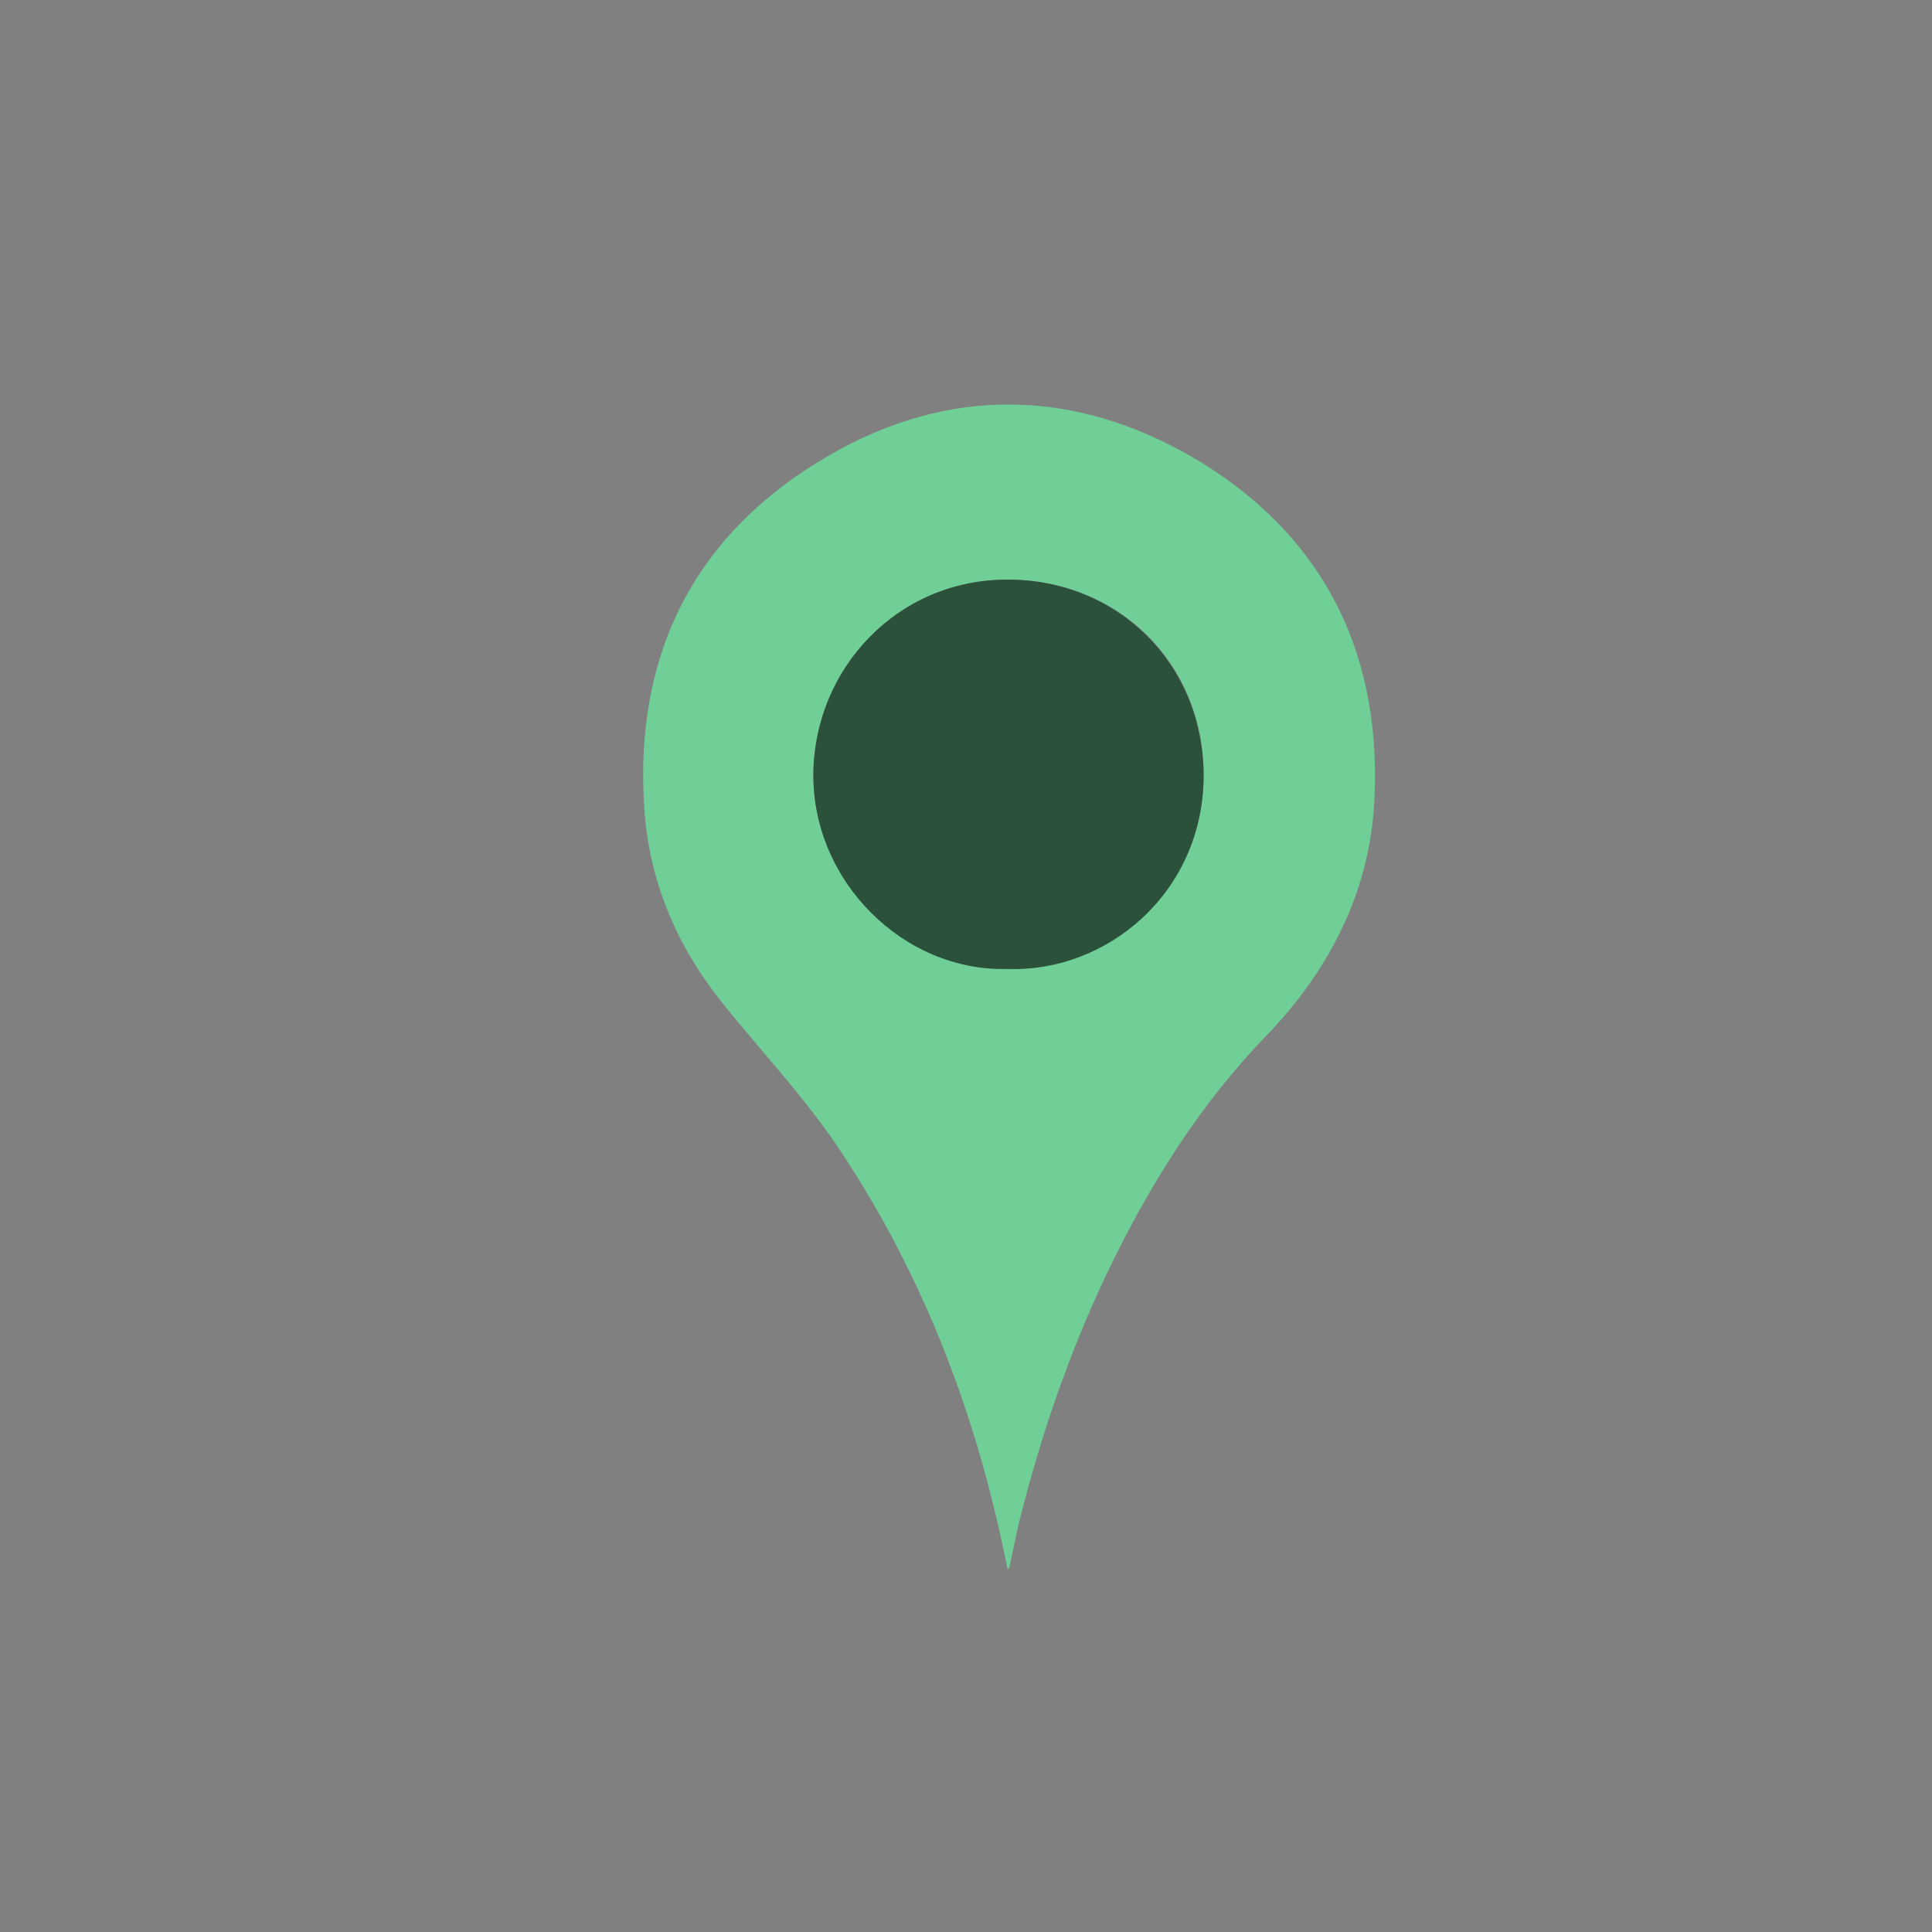 <?xml version="1.0" encoding="utf-8"?>
<!-- Generator: Adobe Illustrator 22.0.1, SVG Export Plug-In . SVG Version: 6.00 Build 0)  -->
<svg version="1.1" id="Layer_1" xmlns="http://www.w3.org/2000/svg" xmlns:xlink="http://www.w3.org/1999/xlink" x="0px" y="0px"
	 viewBox="0 0 200 200" style="enable-background:new 0 0 200 200;" xml:space="preserve">
<rect x="0" y="0" width="200" height="200" fill="#808080" stroke="none"/>
<style type="text/css">
	.st0{fill:#FEFEFE;}
	.st1{fill:#6FCF97;}
	.st2{fill:#2C513B;}
</style>
<g>
	<path class="st0" d="M-20.6,30.2c-0.1,0.1-0.2,0.2-0.3,0.3C-20.8,30.4-20.7,30.3-20.6,30.2z"/>
	<path class="st0" d="M-20.9,174.7c0.1,0.1,0.2,0.2,0.3,0.3C-20.7,174.9-20.8,174.8-20.9,174.7z"/>
	<path class="st0" d="M229.1,175c0.1-0.1,0.2-0.2,0.3-0.3C229.3,174.8,229.2,174.9,229.1,175z"/>
	<path class="st1" d="M104.3,162.4c-0.1-0.6-0.3-1.3-0.4-1.9c-3.2-15.2-8.8-29.5-17.6-42.4c-3.4-4.9-7.5-9.3-11.3-14
		c-4.8-5.9-7.8-12.7-8.3-20.4c-1.1-16.1,5.3-28.6,19.2-36.6c12.3-7.1,25.2-6.9,37.5,0.2c13.2,7.7,19.5,19.7,18.9,34.9
		c-0.3,9.6-4.4,17.9-11.1,24.9c-7,7.2-12.3,15.7-16.6,24.7c-4,8.4-7,17.2-9.2,26.2c-0.3,1.4-0.6,2.8-0.9,4.2
		C104.5,162.4,104.4,162.4,104.3,162.4z M104.3,100.3c10,0.3,20.2-7.8,20.3-19.9c0.1-11.7-8.8-20.4-20.3-20.4
		c-11.5,0-20,9.3-20.1,20.1C84.1,91.2,93.6,100.6,104.3,100.3z"/>
	<path class="st2" d="M104.3,100.3c-10.8,0.3-20.2-9.1-20.1-20.2C84.3,69.3,92.8,60,104.3,60c11.4,0,20.3,8.7,20.3,20.4
		C124.5,92.6,114.4,100.7,104.3,100.3z"/>
</g>
</svg>
